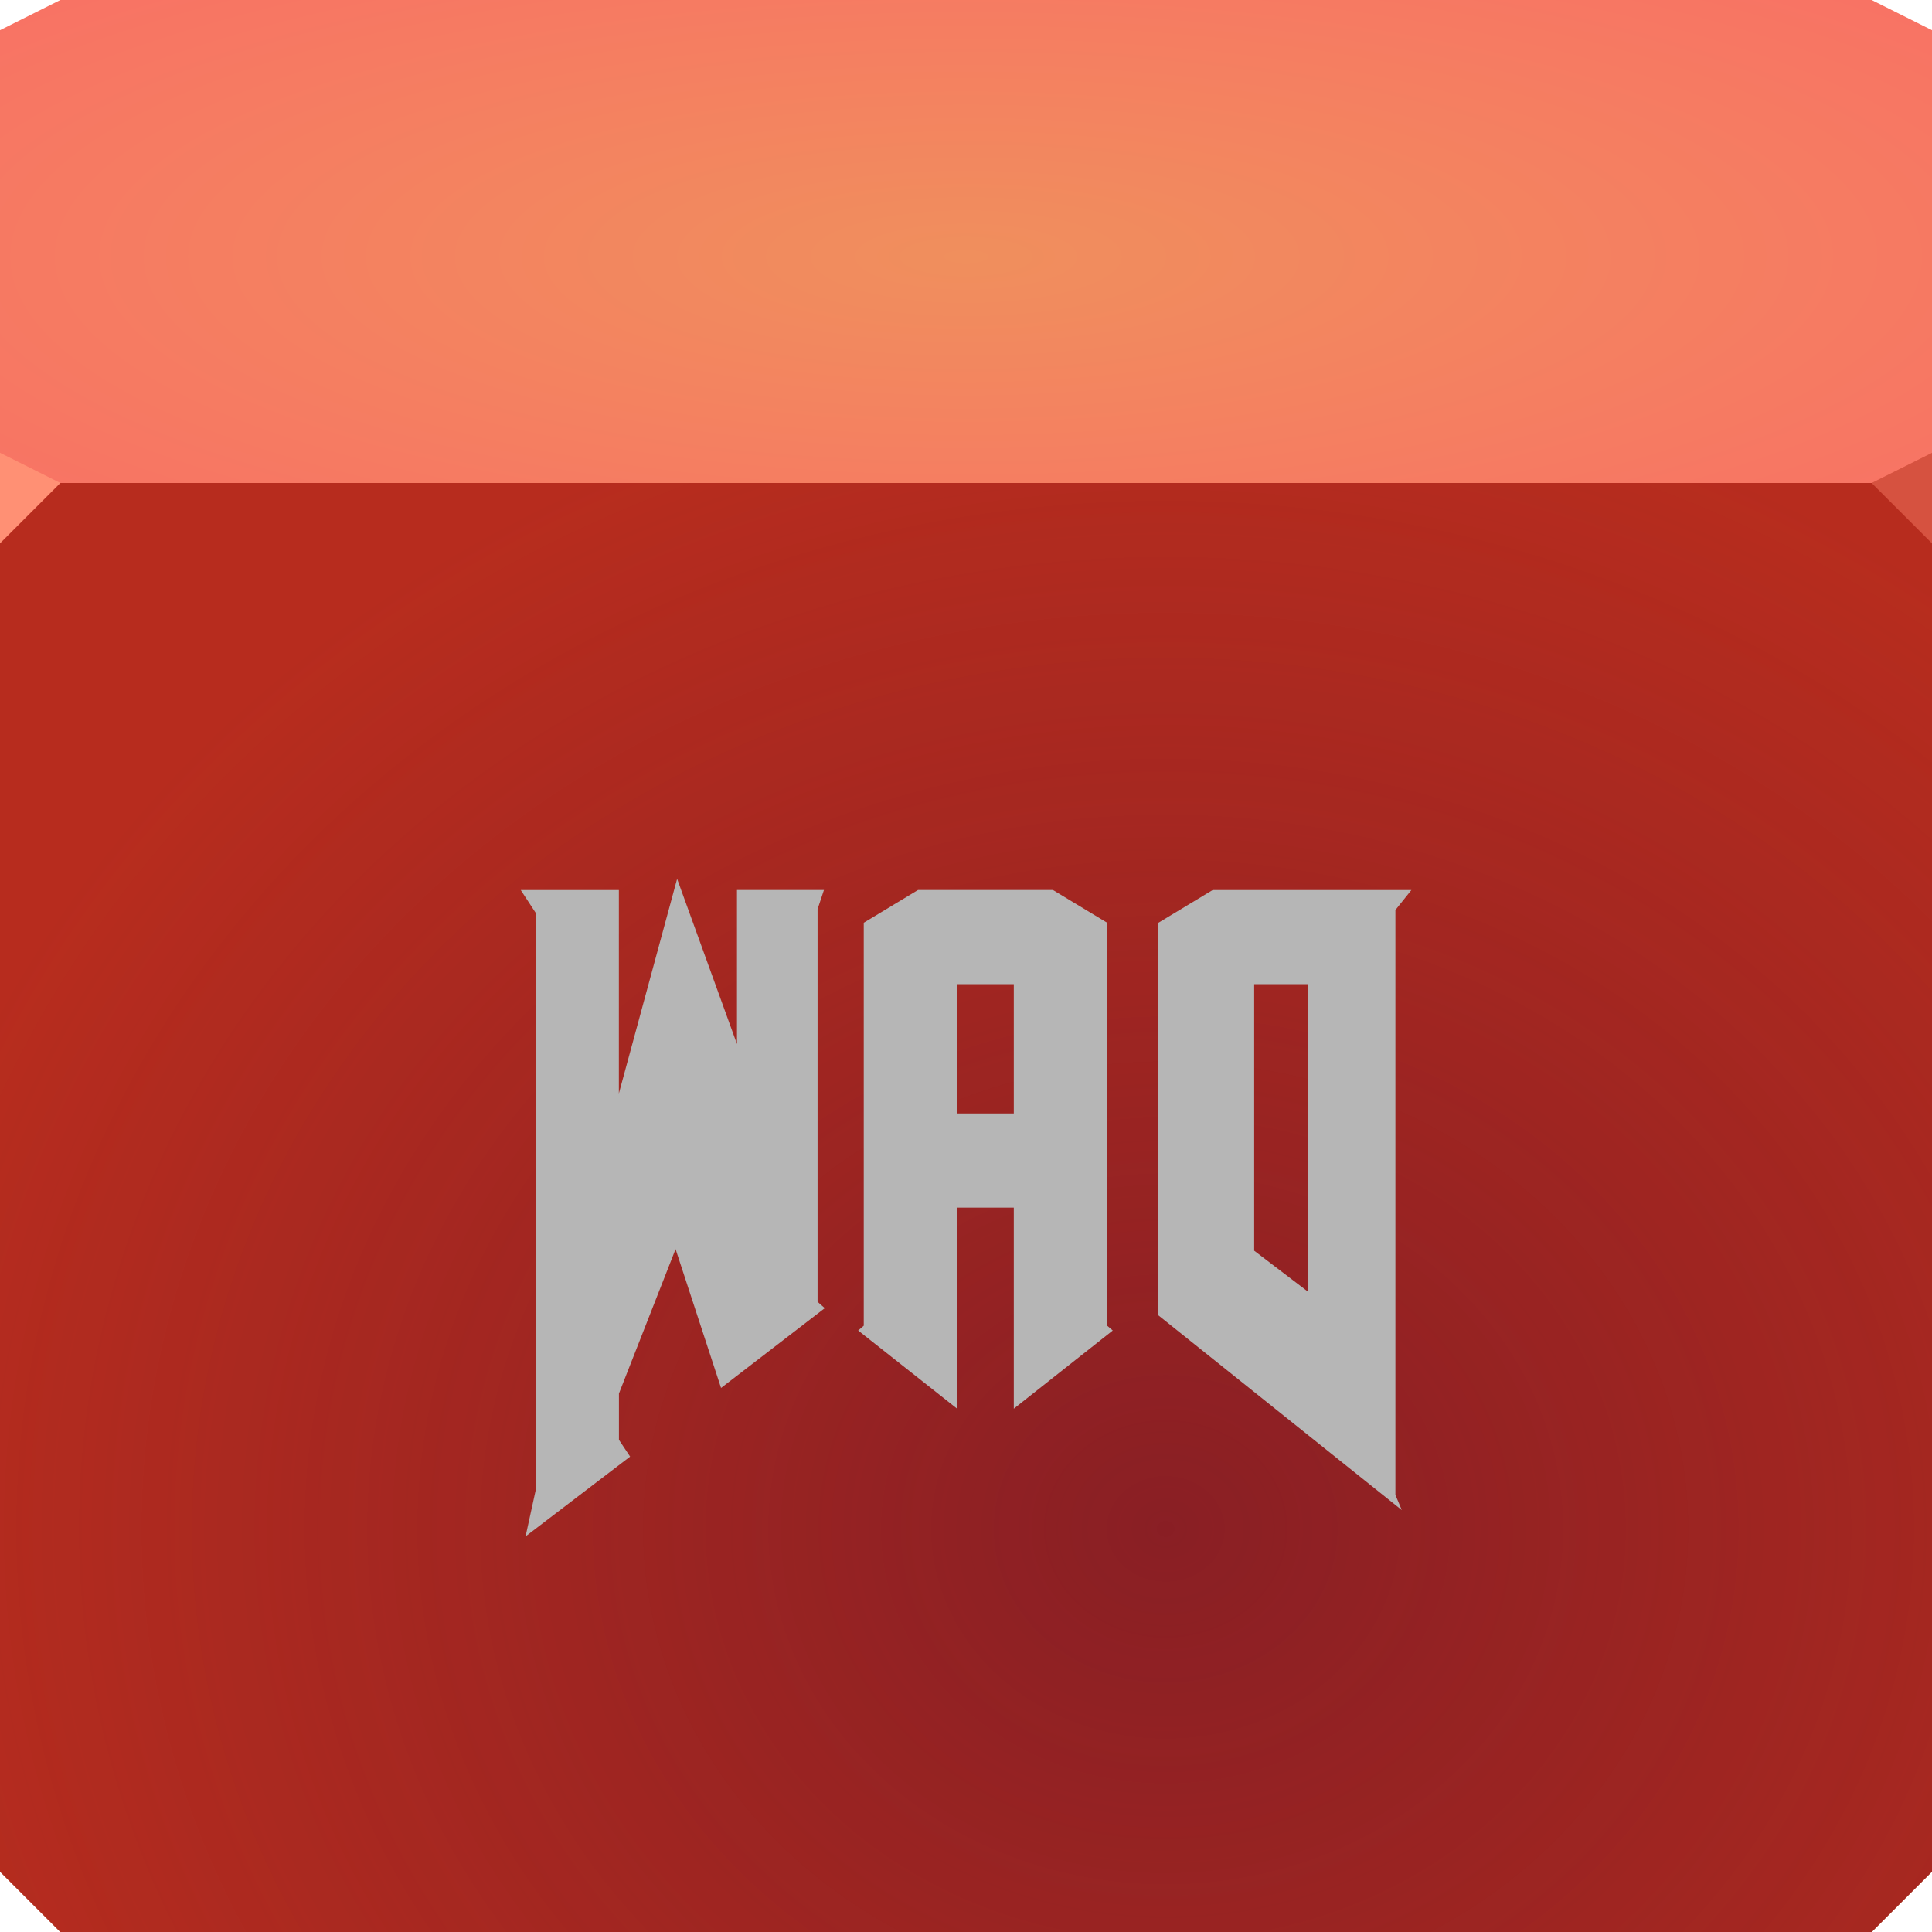<?xml version="1.0" encoding="UTF-8"?>
<!-- Created with Inkscape (http://www.inkscape.org/) -->
<svg width="64" height="64" version="1.1" xmlns="http://www.w3.org/2000/svg" xmlns:cc="http://creativecommons.org/ns#" xmlns:dc="http://purl.org/dc/elements/1.1/" xmlns:rdf="http://www.w3.org/1999/02/22-rdf-syntax-ns#" xmlns:xlink="http://www.w3.org/1999/xlink">
	<defs>
		<radialGradient id="b" cx="37.134" cy="54.664" r="32" gradientTransform="matrix(1.346 0 0 1.204 -11.37 -15.173)" gradientUnits="userSpaceOnUse">
			<stop stop-color="#6c1628" stop-opacity=".742" offset="0"/>
			<stop stop-color="#6c1628" stop-opacity=".335" offset="1"/>
		</radialGradient>
		<radialGradient id="a" cx="32" cy="8.5" r="32" gradientTransform="matrix(1.289 0 0 .383 -9.243 5.246)" gradientUnits="userSpaceOnUse">
			<stop stop-color="#f08f5d" offset="0"/>
			<stop stop-color="#f87364" offset="1"/>
		</radialGradient>
	</defs>
	<path d="m0 62 2 2h30v-24h-32z" fill="#9c7a44"/>
	<path d="m64 62-2 2h-30v-24h32z" fill="#9c7a44"/>
	<path d="m0 16h32v24h-32z" fill="#9c7a44"/>
	<path d="m64 16h-32v24h32z" fill="#9c7a44"/>
	<path d="m0 1 2-1h60l2 1v16h-64z" fill="url(#a)" style="font-variant-east_asian:normal"/>
	<path d="m0 16h64v46l-2 2h-60l-2-2z" color="#000000" fill="#dd3819"/>
	<path d="m0 16h64v46l-2 2h-60l-2-2z" fill="url(#b)"/>
	<path d="m0 18 2-2-2-1z" fill="#ff9074"/>
	<path d="m64 18-2-2 2-1z" fill="#d65240"/>
	<g transform="translate(77.054 89.47)" fill-opacity=".992">
		<rect x="8" y="-52" width="1" height="1" fill="#b37347" style="paint-order:normal"/>
		<rect x="8" y="-51" width="1" height="1" fill="#b37347" style="paint-order:normal"/>
		<rect x="8" y="-50" width="1" height="1" fill="#8f5f37" style="paint-order:normal"/>
		<rect x="8" y="-49" width="1" height="1" fill="#6b4727" style="paint-order:normal"/>
		<rect x="8" y="-48" width="1" height="1" fill="#875733" style="paint-order:normal"/>
		<rect x="8" y="-47" width="1" height="1" fill="#8f5f37" style="paint-order:normal"/>
		<rect x="9" y="-60" width="1" height="1" fill="#2b230f" style="paint-order:normal"/>
		<rect x="9" y="-59" width="1" height="1" fill="#2b230f" style="paint-order:normal"/>
		<rect x="9" y="-58" width="1" height="1" fill="#2b230f" style="paint-order:normal"/>
		<rect x="9" y="-57" width="1" height="1" fill="#2b230f" style="paint-order:normal"/>
		<rect x="9" y="-56" width="1" height="1" fill="#2b230f" style="paint-order:normal"/>
		<rect x="9" y="-55" width="1" height="1" fill="#2b230f" style="paint-order:normal"/>
		<rect x="9" y="-54" width="1" height="1" fill="#2b230f" style="paint-order:normal"/>
		<rect x="9" y="-53" width="1" height="1" fill="#2b230f" style="paint-order:normal"/>
		<rect x="9" y="-52" width="1" height="1" fill="#6b4727" style="paint-order:normal"/>
		<rect x="9" y="-51" width="1" height="1" fill="#6b4727" style="paint-order:normal"/>
		<rect x="9" y="-50" width="1" height="1" fill="#6b4727" style="paint-order:normal"/>
		<rect x="9" y="-49" width="1" height="1" fill="#5f4323" style="paint-order:normal"/>
		<rect x="9" y="-48" width="1" height="1" fill="#5f4323" style="paint-order:normal"/>
		<rect x="9" y="-47" width="1" height="1" fill="#5f4323" style="paint-order:normal"/>
		<rect x="9" y="-46" width="1" height="1" fill="#5f4323" style="paint-order:normal"/>
		<rect x="9" y="-45" width="1" height="1" fill="#5f4323" style="paint-order:normal"/>
		<rect x="10" y="-62" width="1" height="1" fill="#332b13" style="paint-order:normal"/>
		<rect x="10" y="-61" width="1" height="1" fill="#332b13" style="paint-order:normal"/>
		<rect x="10" y="-60" width="1" height="1" fill="#3f2f17" style="paint-order:normal"/>
		<rect x="10" y="-59" width="1" height="1" fill="#3f2f17" style="paint-order:normal"/>
		<rect x="10" y="-58" width="1" height="1" fill="#4b371b" style="paint-order:normal"/>
		<rect x="10" y="-57" width="1" height="1" fill="#4b371b" style="paint-order:normal"/>
		<rect x="10" y="-56" width="1" height="1" fill="#4b371b" style="paint-order:normal"/>
		<rect x="10" y="-55" width="1" height="1" fill="#4b371b" style="paint-order:normal"/>
		<rect x="10" y="-54" width="1" height="1" fill="#4b371b" style="paint-order:normal"/>
		<rect x="10" y="-53" width="1" height="1" fill="#4b371b" style="paint-order:normal"/>
		<rect x="10" y="-52" width="1" height="1" fill="#4b371b" style="paint-order:normal"/>
		<rect x="10" y="-51" width="1" height="1" fill="#4b371b" style="paint-order:normal"/>
		<rect x="10" y="-50" width="1" height="1" fill="#6b4727" style="paint-order:normal"/>
		<rect x="10" y="-49" width="1" height="1" fill="#875733" style="paint-order:normal"/>
		<rect x="10" y="-48" width="1" height="1" fill="#875733" style="paint-order:normal"/>
		<rect x="10" y="-47" width="1" height="1" fill="#8f5f37" style="paint-order:normal"/>
		<rect x="10" y="-46" width="1" height="1" fill="#875733" style="paint-order:normal"/>
		<rect x="10" y="-45" width="1" height="1" fill="#774f2b" style="paint-order:normal"/>
		<rect x="10" y="-44" width="1" height="1" fill="#774f2b" style="paint-order:normal"/>
		<rect x="10" y="-43" width="1" height="1" fill="#5f4323" style="paint-order:normal"/>
		<rect x="10" y="-42" width="1" height="1" fill="#533f1f" style="paint-order:normal"/>
		<rect x="11" y="-63" width="1" height="1" fill="#332b13" style="paint-order:normal"/>
		<rect x="11" y="-62" width="1" height="1" fill="#5f4323" style="paint-order:normal"/>
		<rect x="11" y="-61" width="1" height="1" fill="#774f2b" style="paint-order:normal"/>
		<rect x="11" y="-60" width="1" height="1" fill="#5f4323" style="paint-order:normal"/>
		<rect x="11" y="-59" width="1" height="1" fill="#4b371b" style="paint-order:normal"/>
		<rect x="11" y="-58" width="1" height="1" fill="#4b371b" style="paint-order:normal"/>
		<rect x="11" y="-57" width="1" height="1" fill="#533f1f" style="paint-order:normal"/>
		<rect x="11" y="-56" width="1" height="1" fill="#5f4323" style="paint-order:normal"/>
		<rect x="11" y="-55" width="1" height="1" fill="#774f2b" style="paint-order:normal"/>
		<rect x="11" y="-54" width="1" height="1" fill="#774f2b" style="paint-order:normal"/>
		<rect x="11" y="-53" width="1" height="1" fill="#774f2b" style="paint-order:normal"/>
		<rect x="11" y="-52" width="1" height="1" fill="#774f2b" style="paint-order:normal"/>
		<rect x="11" y="-51" width="1" height="1" fill="#8f5f37" style="paint-order:normal"/>
		<rect x="11" y="-50" width="1" height="1" fill="#b37347" style="paint-order:normal"/>
		<rect x="11" y="-49" width="1" height="1" fill="#b37347" style="paint-order:normal"/>
		<rect x="11" y="-48" width="1" height="1" fill="#d77777" style="paint-order:normal"/>
		<rect x="11" y="-47" width="1" height="1" fill="#cf8353" style="paint-order:normal"/>
		<rect x="11" y="-46" width="1" height="1" fill="#a36b3f" style="paint-order:normal"/>
		<rect x="11" y="-45" width="1" height="1" fill="#9b633b" style="paint-order:normal"/>
		<rect x="11" y="-44" width="1" height="1" fill="#b37347" style="paint-order:normal"/>
		<rect x="11" y="-43" width="1" height="1" fill="#cb7f4f" style="paint-order:normal"/>
		<rect x="11" y="-42" width="1" height="1" fill="#ab6f43" style="paint-order:normal"/>
		<rect x="11" y="-41" width="1" height="1" fill="#875733" style="paint-order:normal"/>
		<rect x="11" y="-40" width="1" height="1" fill="#533f1f" style="paint-order:normal"/>
		<rect x="12" y="-63" width="1" height="1" fill="#5f4323" style="paint-order:normal"/>
		<rect x="12" y="-62" width="1" height="1" fill="#774f2b" style="paint-order:normal"/>
		<rect x="12" y="-61" width="1" height="1" fill="#875733" style="paint-order:normal"/>
		<rect x="12" y="-60" width="1" height="1" fill="#774f2b" style="paint-order:normal"/>
		<rect x="12" y="-59" width="1" height="1" fill="#533f1f" style="paint-order:normal"/>
		<rect x="12" y="-58" width="1" height="1" fill="#774f2b" style="paint-order:normal"/>
		<rect x="12" y="-57" width="1" height="1" fill="#774f2b" style="paint-order:normal"/>
		<rect x="12" y="-56" width="1" height="1" fill="#8f5f37" style="paint-order:normal"/>
		<rect x="12" y="-55" width="1" height="1" fill="#9b633b" style="paint-order:normal"/>
		<rect x="12" y="-54" width="1" height="1" fill="#9b633b" style="paint-order:normal"/>
		<rect x="12" y="-53" width="1" height="1" fill="#b37347" style="paint-order:normal"/>
		<rect x="12" y="-52" width="1" height="1" fill="#6b4727" style="paint-order:normal"/>
		<rect x="12" y="-51" width="1" height="1" fill="#ab6f43" style="paint-order:normal"/>
		<rect x="12" y="-50" width="1" height="1" fill="#774f2b" style="paint-order:normal"/>
		<rect x="12" y="-49" width="1" height="1" fill="#8f5f37" style="paint-order:normal"/>
		<rect x="12" y="-48" width="1" height="1" fill="#d78b5b" style="paint-order:normal"/>
		<rect x="12" y="-47" width="1" height="1" fill="#df9363" style="paint-order:normal"/>
		<rect x="12" y="-46" width="1" height="1" fill="#ab6f43" style="paint-order:normal"/>
		<rect x="12" y="-45" width="1" height="1" fill="#a36b3f" style="paint-order:normal"/>
		<rect x="12" y="-44" width="1" height="1" fill="#9b633b" style="paint-order:normal"/>
		<rect x="12" y="-43" width="1" height="1" fill="#9b633b" style="paint-order:normal"/>
		<rect x="12" y="-42" width="1" height="1" fill="#a36b3f" style="paint-order:normal"/>
		<rect x="12" y="-41" width="1" height="1" fill="#ab6f43" style="paint-order:normal"/>
		<rect x="12" y="-40" width="1" height="1" fill="#8f5f37" style="paint-order:normal"/>
		<rect x="12" y="-39" width="1" height="1" fill="#6b4727" style="paint-order:normal"/>
		<rect x="13" y="-64" width="1" height="1" fill="#4b371b" style="paint-order:normal"/>
		<rect x="13" y="-63" width="1" height="1" fill="#533f1f" style="paint-order:normal"/>
		<rect x="13" y="-62" width="1" height="1" fill="#8f5f37" style="paint-order:normal"/>
		<rect x="13" y="-61" width="1" height="1" fill="#774f2b" style="paint-order:normal"/>
		<rect x="13" y="-60" width="1" height="1" fill="#5f4323" style="paint-order:normal"/>
		<rect x="13" y="-59" width="1" height="1" fill="#5f4323" style="paint-order:normal"/>
		<rect x="13" y="-58" width="1" height="1" fill="#774f2b" style="paint-order:normal"/>
		<rect x="13" y="-57" width="1" height="1" fill="#8f5f37" style="paint-order:normal"/>
		<rect x="13" y="-56" width="1" height="1" fill="#ab6f43" style="paint-order:normal"/>
		<rect x="13" y="-55" width="1" height="1" fill="#cf8353" style="paint-order:normal"/>
		<rect x="13" y="-54" width="1" height="1" fill="#cf8353" style="paint-order:normal"/>
		<rect x="13" y="-53" width="1" height="1" fill="#e79b6b" style="paint-order:normal"/>
		<rect x="13" y="-52" width="1" height="1" fill="#6b4727" style="paint-order:normal"/>
		<rect x="13" y="-51" width="1" height="1" fill="#5f4323" style="paint-order:normal"/>
		<rect x="13" y="-50" width="1" height="1" fill="#60615f" style="paint-order:normal"/>
		<rect x="13" y="-49" width="1" height="1" fill="#ab6f43" style="paint-order:normal"/>
		<rect x="13" y="-48" width="1" height="1" fill="#bf7b4a" style="paint-order:normal"/>
		<rect x="13" y="-47" width="1" height="1" fill="#f2a36f" style="paint-order:normal"/>
		<rect x="13" y="-46" width="1" height="1" fill="#bf7b4a" style="paint-order:normal"/>
		<rect x="13" y="-45" width="1" height="1" fill="#bf7b4a" style="paint-order:normal"/>
		<rect x="13" y="-44" width="1" height="1" fill="#d78b5b" style="paint-order:normal"/>
		<rect x="13" y="-43" width="1" height="1" fill="#e79b6b" style="paint-order:normal"/>
		<rect x="13" y="-42" width="1" height="1" fill="#d78b5b" style="paint-order:normal"/>
		<rect x="13" y="-41" width="1" height="1" fill="#cb7f4f" style="paint-order:normal"/>
		<rect x="13" y="-40" width="1" height="1" fill="#b37347" style="paint-order:normal"/>
		<rect x="13" y="-39" width="1" height="1" fill="#ab6f43" style="paint-order:normal"/>
		<rect x="13" y="-38" width="1" height="1" fill="#6b4727" style="paint-order:normal"/>
		<rect x="14" y="-64" width="1" height="1" fill="#5f4323" style="paint-order:normal"/>
		<rect x="14" y="-63" width="1" height="1" fill="#7f532f" style="paint-order:normal"/>
		<rect x="14" y="-62" width="1" height="1" fill="#ab6f43" style="paint-order:normal"/>
		<rect x="14" y="-61" width="1" height="1" fill="#8f5f37" style="paint-order:normal"/>
		<rect x="14" y="-60" width="1" height="1" fill="#8f5f37" style="paint-order:normal"/>
		<rect x="14" y="-59" width="1" height="1" fill="#8f5f37" style="paint-order:normal"/>
		<rect x="14" y="-58" width="1" height="1" fill="#533f1f" style="paint-order:normal"/>
		<rect x="14" y="-57" width="1" height="1" fill="#774f2b" style="paint-order:normal"/>
		<rect x="14" y="-56" width="1" height="1" fill="#b37347" style="paint-order:normal"/>
		<rect x="14" y="-55" width="1" height="1" fill="#cb7f4f" style="paint-order:normal"/>
		<rect x="14" y="-54" width="1" height="1" fill="#f2a36f" style="paint-order:normal"/>
		<rect x="14" y="-53" width="1" height="1" fill="#ffbf99" style="paint-order:normal"/>
		<rect x="14" y="-52" width="1" height="1" fill="#533f1f" style="paint-order:normal"/>
		<rect x="14" y="-51" width="1" height="1" fill="#3f2f17" style="paint-order:normal"/>
		<rect x="14" y="-50" width="1" height="1" fill="#000000" style="paint-order:normal"/>
		<rect x="14" y="-49" width="1" height="1" fill="#ec9292" style="paint-order:normal"/>
		<rect x="14" y="-48" width="1" height="1" fill="#ab6f43" style="paint-order:normal"/>
		<rect x="14" y="-47" width="1" height="1" fill="#df9363" style="paint-order:normal"/>
		<rect x="14" y="-46" width="1" height="1" fill="#d78b5b" style="paint-order:normal"/>
		<rect x="14" y="-45" width="1" height="1" fill="#f2a36f" style="paint-order:normal"/>
		<rect x="14" y="-44" width="1" height="1" fill="#ffbf99" style="paint-order:normal"/>
		<rect x="14" y="-43" width="1" height="1" fill="#f9ad7c" style="paint-order:normal"/>
		<rect x="14" y="-42" width="1" height="1" fill="#e79b6b" style="paint-order:normal"/>
		<rect x="14" y="-41" width="1" height="1" fill="#d78b5b" style="paint-order:normal"/>
		<rect x="14" y="-40" width="1" height="1" fill="#cb7f4f" style="paint-order:normal"/>
		<rect x="14" y="-39" width="1" height="1" fill="#cf8353" style="paint-order:normal"/>
		<rect x="14" y="-38" width="1" height="1" fill="#ab6f43" style="paint-order:normal"/>
		<rect x="14" y="-37" width="1" height="1" fill="#533f1f" style="paint-order:normal"/>
		<rect x="15" y="-64" width="1" height="1" fill="#5f4323" style="paint-order:normal"/>
		<rect x="15" y="-63" width="1" height="1" fill="#8f5f37" style="paint-order:normal"/>
		<rect x="15" y="-62" width="1" height="1" fill="#bf7b4a" style="paint-order:normal"/>
		<rect x="15" y="-61" width="1" height="1" fill="#9b633b" style="paint-order:normal"/>
		<rect x="15" y="-60" width="1" height="1" fill="#9b633b" style="paint-order:normal"/>
		<rect x="15" y="-59" width="1" height="1" fill="#533f1f" style="paint-order:normal"/>
		<rect x="15" y="-58" width="1" height="1" fill="#8f5f37" style="paint-order:normal"/>
		<rect x="15" y="-57" width="1" height="1" fill="#533f1f" style="paint-order:normal"/>
		<rect x="15" y="-56" width="1" height="1" fill="#a36b3f" style="paint-order:normal"/>
		<rect x="15" y="-55" width="1" height="1" fill="#cb7f4f" style="paint-order:normal"/>
		<rect x="15" y="-54" width="1" height="1" fill="#e79b6b" style="paint-order:normal"/>
		<rect x="15" y="-53" width="1" height="1" fill="#ffbf99" style="paint-order:normal"/>
		<rect x="15" y="-52" width="1" height="1" fill="#a36b3f" style="paint-order:normal"/>
		<rect x="15" y="-51" width="1" height="1" fill="#3f2f17" style="paint-order:normal"/>
		<rect x="15" y="-50" width="1" height="1" fill="#60615f" style="paint-order:normal"/>
		<rect x="15" y="-49" width="1" height="1" fill="#bb5757" style="paint-order:normal"/>
		<rect x="15" y="-48" width="1" height="1" fill="#8f5f37" style="paint-order:normal"/>
		<rect x="15" y="-47" width="1" height="1" fill="#cb7f4f" style="paint-order:normal"/>
		<rect x="15" y="-46" width="1" height="1" fill="#f2a36f" style="paint-order:normal"/>
		<rect x="15" y="-45" width="1" height="1" fill="#f9ad7c" style="paint-order:normal"/>
		<rect x="15" y="-44" width="1" height="1" fill="#e79b6b" style="paint-order:normal"/>
		<rect x="15" y="-43" width="1" height="1" fill="#cf8353" style="paint-order:normal"/>
		<rect x="15" y="-42" width="1" height="1" fill="#cf8353" style="paint-order:normal"/>
		<rect x="15" y="-41" width="1" height="1" fill="#8f5f37" style="paint-order:normal"/>
		<rect x="15" y="-40" width="1" height="1" fill="#cb7f4f" style="paint-order:normal"/>
		<rect x="15" y="-39" width="1" height="1" fill="#df9363" style="paint-order:normal"/>
		<rect x="15" y="-38" width="1" height="1" fill="#cf8353" style="paint-order:normal"/>
		<rect x="15" y="-37" width="1" height="1" fill="#875733" style="paint-order:normal"/>
		<rect x="16" y="-64" width="1" height="1" fill="#5f4323" style="paint-order:normal"/>
		<rect x="16" y="-63" width="1" height="1" fill="#ab6f43" style="paint-order:normal"/>
		<rect x="16" y="-62" width="1" height="1" fill="#cb7f4f" style="paint-order:normal"/>
		<rect x="16" y="-61" width="1" height="1" fill="#b37347" style="paint-order:normal"/>
		<rect x="16" y="-60" width="1" height="1" fill="#8f5f37" style="paint-order:normal"/>
		<rect x="16" y="-59" width="1" height="1" fill="#9b633b" style="paint-order:normal"/>
		<rect x="16" y="-58" width="1" height="1" fill="#533f1f" style="paint-order:normal"/>
		<rect x="16" y="-57" width="1" height="1" fill="#a36b3f" style="paint-order:normal"/>
		<rect x="16" y="-56" width="1" height="1" fill="#a36b3f" style="paint-order:normal"/>
		<rect x="16" y="-55" width="1" height="1" fill="#b37347" style="paint-order:normal"/>
		<rect x="16" y="-54" width="1" height="1" fill="#cf8353" style="paint-order:normal"/>
		<rect x="16" y="-53" width="1" height="1" fill="#e79b6b" style="paint-order:normal"/>
		<rect x="16" y="-52" width="1" height="1" fill="#df9363" style="paint-order:normal"/>
		<rect x="16" y="-51" width="1" height="1" fill="#3f2f17" style="paint-order:normal"/>
		<rect x="16" y="-50" width="1" height="1" fill="#444444" style="paint-order:normal"/>
		<rect x="16" y="-49" width="1" height="1" fill="#6b4727" style="paint-order:normal"/>
		<rect x="16" y="-48" width="1" height="1" fill="#ab6f43" style="paint-order:normal"/>
		<rect x="16" y="-47" width="1" height="1" fill="#f2a36f" style="paint-order:normal"/>
		<rect x="16" y="-46" width="1" height="1" fill="#ffbf99" style="paint-order:normal"/>
		<rect x="16" y="-45" width="1" height="1" fill="#d78b5b" style="paint-order:normal"/>
		<rect x="16" y="-44" width="1" height="1" fill="#bf7b4a" style="paint-order:normal"/>
		<rect x="16" y="-43" width="1" height="1" fill="#cf8353" style="paint-order:normal"/>
		<rect x="16" y="-42" width="1" height="1" fill="#d78b5b" style="paint-order:normal"/>
		<rect x="16" y="-41" width="1" height="1" fill="#774f2b" style="paint-order:normal"/>
		<rect x="16" y="-40" width="1" height="1" fill="#cb7f4f" style="paint-order:normal"/>
		<rect x="16" y="-39" width="1" height="1" fill="#cb7f4f" style="paint-order:normal"/>
		<rect x="16" y="-38" width="1" height="1" fill="#df9363" style="paint-order:normal"/>
		<rect x="16" y="-37" width="1" height="1" fill="#b37347" style="paint-order:normal"/>
		<rect x="16" y="-36" width="1" height="1" fill="#6b4727" style="paint-order:normal"/>
		<rect x="17" y="-64" width="1" height="1" fill="#6b4727" style="paint-order:normal"/>
		<rect x="17" y="-63" width="1" height="1" fill="#bf7b4a" style="paint-order:normal"/>
		<rect x="17" y="-62" width="1" height="1" fill="#cf8353" style="paint-order:normal"/>
		<rect x="17" y="-61" width="1" height="1" fill="#875733" style="paint-order:normal"/>
		<rect x="17" y="-60" width="1" height="1" fill="#8f5f37" style="paint-order:normal"/>
		<rect x="17" y="-59" width="1" height="1" fill="#6b4727" style="paint-order:normal"/>
		<rect x="17" y="-58" width="1" height="1" fill="#6b4727" style="paint-order:normal"/>
		<rect x="17" y="-57" width="1" height="1" fill="#533f1f" style="paint-order:normal"/>
		<rect x="17" y="-56" width="1" height="1" fill="#b37347" style="paint-order:normal"/>
		<rect x="17" y="-55" width="1" height="1" fill="#a36b3f" style="paint-order:normal"/>
		<rect x="17" y="-54" width="1" height="1" fill="#bf7b4a" style="paint-order:normal"/>
		<rect x="17" y="-53" width="1" height="1" fill="#e79b6b" style="paint-order:normal"/>
		<rect x="17" y="-52" width="1" height="1" fill="#b37347" style="paint-order:normal"/>
		<rect x="17" y="-51" width="1" height="1" fill="#4b371b" style="paint-order:normal"/>
		<rect x="17" y="-50" width="1" height="1" fill="#000000" style="paint-order:normal"/>
		<rect x="17" y="-49" width="1" height="1" fill="#5f4323" style="paint-order:normal"/>
		<rect x="17" y="-48" width="1" height="1" fill="#cb7f4f" style="paint-order:normal"/>
		<rect x="17" y="-47" width="1" height="1" fill="#ffbf99" style="paint-order:normal"/>
		<rect x="17" y="-46" width="1" height="1" fill="#df9363" style="paint-order:normal"/>
		<rect x="17" y="-45" width="1" height="1" fill="#ab6f43" style="paint-order:normal"/>
		<rect x="17" y="-44" width="1" height="1" fill="#533f1f" style="paint-order:normal"/>
		<rect x="17" y="-43" width="1" height="1" fill="#d78b5b" style="paint-order:normal"/>
		<rect x="17" y="-42" width="1" height="1" fill="#f9ad7c" style="paint-order:normal"/>
		<rect x="17" y="-41" width="1" height="1" fill="#9b5b13" style="paint-order:normal"/>
		<rect x="17" y="-40" width="1" height="1" fill="#d78b5b" style="paint-order:normal"/>
		<rect x="17" y="-39" width="1" height="1" fill="#ab6f43" style="paint-order:normal"/>
		<rect x="17" y="-38" width="1" height="1" fill="#cb7f4f" style="paint-order:normal"/>
		<rect x="17" y="-37" width="1" height="1" fill="#d78b5b" style="paint-order:normal"/>
		<rect x="17" y="-36" width="1" height="1" fill="#8f5f37" style="paint-order:normal"/>
		<rect x="18" y="-64" width="1" height="1" fill="#774f2b" style="paint-order:normal"/>
		<rect x="18" y="-63" width="1" height="1" fill="#cf8353" style="paint-order:normal"/>
		<rect x="18" y="-62" width="1" height="1" fill="#bf7b4a" style="paint-order:normal"/>
		<rect x="18" y="-61" width="1" height="1" fill="#ab6f43" style="paint-order:normal"/>
		<rect x="18" y="-60" width="1" height="1" fill="#8f5f37" style="paint-order:normal"/>
		<rect x="18" y="-59" width="1" height="1" fill="#6b4727" style="paint-order:normal"/>
		<rect x="18" y="-58" width="1" height="1" fill="#774f2b" style="paint-order:normal"/>
		<rect x="18" y="-57" width="1" height="1" fill="#774f2b" style="paint-order:normal"/>
		<rect x="18" y="-56" width="1" height="1" fill="#b37347" style="paint-order:normal"/>
		<rect x="18" y="-55" width="1" height="1" fill="#ab6f43" style="paint-order:normal"/>
		<rect x="18" y="-54" width="1" height="1" fill="#a36b3f" style="paint-order:normal"/>
		<rect x="18" y="-53" width="1" height="1" fill="#cf8353" style="paint-order:normal"/>
		<rect x="18" y="-52" width="1" height="1" fill="#774f2b" style="paint-order:normal"/>
		<rect x="18" y="-51" width="1" height="1" fill="#3f2f17" style="paint-order:normal"/>
		<rect x="18" y="-50" width="1" height="1" fill="#533f1f" style="paint-order:normal"/>
		<rect x="18" y="-49" width="1" height="1" fill="#8f5f37" style="paint-order:normal"/>
		<rect x="18" y="-48" width="1" height="1" fill="#d78b5b" style="paint-order:normal"/>
		<rect x="18" y="-47" width="1" height="1" fill="#e79b6b" style="paint-order:normal"/>
		<rect x="18" y="-46" width="1" height="1" fill="#d78b5b" style="paint-order:normal"/>
		<rect x="18" y="-45" width="1" height="1" fill="#9b633b" style="paint-order:normal"/>
		<rect x="18" y="-44" width="1" height="1" fill="#774f2b" style="paint-order:normal"/>
		<rect x="18" y="-43" width="1" height="1" fill="#bf7b4a" style="paint-order:normal"/>
		<rect x="18" y="-42" width="1" height="1" fill="#ffbf99" style="paint-order:normal"/>
		<rect x="18" y="-41" width="1" height="1" fill="#9b5b13" style="paint-order:normal"/>
		<rect x="18" y="-40" width="1" height="1" fill="#e79b6b" style="paint-order:normal"/>
		<rect x="18" y="-39" width="1" height="1" fill="#8f5f37" style="paint-order:normal"/>
		<rect x="18" y="-38" width="1" height="1" fill="#cb7f4f" style="paint-order:normal"/>
		<rect x="18" y="-37" width="1" height="1" fill="#e79b6b" style="paint-order:normal"/>
		<rect x="18" y="-36" width="1" height="1" fill="#a36b3f" style="paint-order:normal"/>
		<rect x="19" y="-64" width="1" height="1" fill="#774f2b" style="paint-order:normal"/>
		<rect x="19" y="-63" width="1" height="1" fill="#cf8353" style="paint-order:normal"/>
		<rect x="19" y="-62" width="1" height="1" fill="#b37347" style="paint-order:normal"/>
		<rect x="19" y="-61" width="1" height="1" fill="#8f5f37" style="paint-order:normal"/>
		<rect x="19" y="-60" width="1" height="1" fill="#8f5f37" style="paint-order:normal"/>
		<rect x="19" y="-59" width="1" height="1" fill="#8f5f37" style="paint-order:normal"/>
		<rect x="19" y="-58" width="1" height="1" fill="#6b4727" style="paint-order:normal"/>
		<rect x="19" y="-57" width="1" height="1" fill="#8f5f37" style="paint-order:normal"/>
		<rect x="19" y="-56" width="1" height="1" fill="#b37347" style="paint-order:normal"/>
		<rect x="19" y="-55" width="1" height="1" fill="#ab6f43" style="paint-order:normal"/>
		<rect x="19" y="-54" width="1" height="1" fill="#8f5f37" style="paint-order:normal"/>
		<rect x="19" y="-53" width="1" height="1" fill="#d78b5b" style="paint-order:normal"/>
		<rect x="19" y="-52" width="1" height="1" fill="#b37347" style="paint-order:normal"/>
		<rect x="19" y="-51" width="1" height="1" fill="#8f5f37" style="paint-order:normal"/>
		<rect x="19" y="-50" width="1" height="1" fill="#d78b5b" style="paint-order:normal"/>
		<rect x="19" y="-49" width="1" height="1" fill="#cf8353" style="paint-order:normal"/>
		<rect x="19" y="-48" width="1" height="1" fill="#f2a36f" style="paint-order:normal"/>
		<rect x="19" y="-47" width="1" height="1" fill="#f2a36f" style="paint-order:normal"/>
		<rect x="19" y="-46" width="1" height="1" fill="#f9ad7c" style="paint-order:normal"/>
		<rect x="19" y="-45" width="1" height="1" fill="#9c8160" style="paint-order:normal"/>
		<rect x="19" y="-44" width="1" height="1" fill="#875733" style="paint-order:normal"/>
		<rect x="19" y="-43" width="1" height="1" fill="#a36b3f" style="paint-order:normal"/>
		<rect x="19" y="-42" width="1" height="1" fill="#df9363" style="paint-order:normal"/>
		<rect x="19" y="-41" width="1" height="1" fill="#9b5b13" style="paint-order:normal"/>
		<rect x="19" y="-40" width="1" height="1" fill="#f2a36f" style="paint-order:normal"/>
		<rect x="19" y="-39" width="1" height="1" fill="#7f532f" style="paint-order:normal"/>
		<rect x="19" y="-38" width="1" height="1" fill="#e79b6b" style="paint-order:normal"/>
		<rect x="19" y="-37" width="1" height="1" fill="#ffbf99" style="paint-order:normal"/>
		<rect x="19" y="-36" width="1" height="1" fill="#a36b3f" style="paint-order:normal"/>
		<rect x="20" y="-64" width="1" height="1" fill="#774f2b" style="paint-order:normal"/>
		<rect x="20" y="-63" width="1" height="1" fill="#cf8353" style="paint-order:normal"/>
		<rect x="20" y="-62" width="1" height="1" fill="#9b633b" style="paint-order:normal"/>
		<rect x="20" y="-61" width="1" height="1" fill="#a36b3f" style="paint-order:normal"/>
		<rect x="20" y="-60" width="1" height="1" fill="#4b371b" style="paint-order:normal"/>
		<rect x="20" y="-59" width="1" height="1" fill="#6b4727" style="paint-order:normal"/>
		<rect x="20" y="-58" width="1" height="1" fill="#6b4727" style="paint-order:normal"/>
		<rect x="20" y="-57" width="1" height="1" fill="#a36b3f" style="paint-order:normal"/>
		<rect x="20" y="-56" width="1" height="1" fill="#b37347" style="paint-order:normal"/>
		<rect x="20" y="-55" width="1" height="1" fill="#ab6f43" style="paint-order:normal"/>
		<rect x="20" y="-54" width="1" height="1" fill="#8f5f37" style="paint-order:normal"/>
		<rect x="20" y="-53" width="1" height="1" fill="#d78b5b" style="paint-order:normal"/>
		<rect x="20" y="-52" width="1" height="1" fill="#b37347" style="paint-order:normal"/>
		<rect x="20" y="-51" width="1" height="1" fill="#8f5f37" style="paint-order:normal"/>
		<rect x="20" y="-50" width="1" height="1" fill="#d78b5b" style="paint-order:normal"/>
		<rect x="20" y="-49" width="1" height="1" fill="#e79b6b" style="paint-order:normal"/>
		<rect x="20" y="-48" width="1" height="1" fill="#f9ad7c" style="paint-order:normal"/>
		<rect x="20" y="-47" width="1" height="1" fill="#f9ad7c" style="paint-order:normal"/>
		<rect x="20" y="-46" width="1" height="1" fill="#e6d7ce" style="paint-order:normal"/>
		<rect x="20" y="-45" width="1" height="1" fill="#9c8160" style="paint-order:normal"/>
		<rect x="20" y="-44" width="1" height="1" fill="#875733" style="paint-order:normal"/>
		<rect x="20" y="-43" width="1" height="1" fill="#a36b3f" style="paint-order:normal"/>
		<rect x="20" y="-42" width="1" height="1" fill="#df9363" style="paint-order:normal"/>
		<rect x="20" y="-41" width="1" height="1" fill="#9b5b13" style="paint-order:normal"/>
		<rect x="20" y="-40" width="1" height="1" fill="#f2a36f" style="paint-order:normal"/>
		<rect x="20" y="-39" width="1" height="1" fill="#7f532f" style="paint-order:normal"/>
		<rect x="20" y="-38" width="1" height="1" fill="#e79b6b" style="paint-order:normal"/>
		<rect x="20" y="-37" width="1" height="1" fill="#ffbf99" style="paint-order:normal"/>
		<rect x="20" y="-36" width="1" height="1" fill="#a36b3f" style="paint-order:normal"/>
		<rect x="21" y="-64" width="1" height="1" fill="#774f2b" style="paint-order:normal"/>
		<rect x="21" y="-63" width="1" height="1" fill="#bf7b4a" style="paint-order:normal"/>
		<rect x="21" y="-62" width="1" height="1" fill="#9b633b" style="paint-order:normal"/>
		<rect x="21" y="-61" width="1" height="1" fill="#774f2b" style="paint-order:normal"/>
		<rect x="21" y="-60" width="1" height="1" fill="#8f5f37" style="paint-order:normal"/>
		<rect x="21" y="-59" width="1" height="1" fill="#4b371b" style="paint-order:normal"/>
		<rect x="21" y="-58" width="1" height="1" fill="#8f5f37" style="paint-order:normal"/>
		<rect x="21" y="-57" width="1" height="1" fill="#b37347" style="paint-order:normal"/>
		<rect x="21" y="-56" width="1" height="1" fill="#b37347" style="paint-order:normal"/>
		<rect x="21" y="-55" width="1" height="1" fill="#ab6f43" style="paint-order:normal"/>
		<rect x="21" y="-54" width="1" height="1" fill="#a36b3f" style="paint-order:normal"/>
		<rect x="21" y="-53" width="1" height="1" fill="#cf8353" style="paint-order:normal"/>
		<rect x="21" y="-52" width="1" height="1" fill="#774f2b" style="paint-order:normal"/>
		<rect x="21" y="-51" width="1" height="1" fill="#3f2f17" style="paint-order:normal"/>
		<rect x="21" y="-50" width="1" height="1" fill="#533f1f" style="paint-order:normal"/>
		<rect x="21" y="-49" width="1" height="1" fill="#8f5f37" style="paint-order:normal"/>
		<rect x="21" y="-48" width="1" height="1" fill="#d78b5b" style="paint-order:normal"/>
		<rect x="21" y="-47" width="1" height="1" fill="#e79b6b" style="paint-order:normal"/>
		<rect x="21" y="-46" width="1" height="1" fill="#d78b5b" style="paint-order:normal"/>
		<rect x="21" y="-45" width="1" height="1" fill="#9b633b" style="paint-order:normal"/>
		<rect x="21" y="-44" width="1" height="1" fill="#774f2b" style="paint-order:normal"/>
		<rect x="21" y="-43" width="1" height="1" fill="#bf7b4a" style="paint-order:normal"/>
		<rect x="21" y="-42" width="1" height="1" fill="#ffbf99" style="paint-order:normal"/>
		<rect x="21" y="-41" width="1" height="1" fill="#9b5b13" style="paint-order:normal"/>
		<rect x="21" y="-40" width="1" height="1" fill="#e79b6b" style="paint-order:normal"/>
		<rect x="21" y="-39" width="1" height="1" fill="#8f5f37" style="paint-order:normal"/>
		<rect x="21" y="-38" width="1" height="1" fill="#cb7f4f" style="paint-order:normal"/>
		<rect x="21" y="-37" width="1" height="1" fill="#e79b6b" style="paint-order:normal"/>
		<rect x="21" y="-36" width="1" height="1" fill="#a36b3f" style="paint-order:normal"/>
		<rect x="22" y="-64" width="1" height="1" fill="#774f2b" style="paint-order:normal"/>
		<rect x="22" y="-63" width="1" height="1" fill="#ab6f43" style="paint-order:normal"/>
		<rect x="22" y="-62" width="1" height="1" fill="#9b633b" style="paint-order:normal"/>
		<rect x="22" y="-61" width="1" height="1" fill="#774f2b" style="paint-order:normal"/>
		<rect x="22" y="-60" width="1" height="1" fill="#5f4323" style="paint-order:normal"/>
		<rect x="22" y="-59" width="1" height="1" fill="#6b4727" style="paint-order:normal"/>
		<rect x="22" y="-58" width="1" height="1" fill="#8f5f37" style="paint-order:normal"/>
		<rect x="22" y="-57" width="1" height="1" fill="#9b633b" style="paint-order:normal"/>
		<rect x="22" y="-56" width="1" height="1" fill="#b37347" style="paint-order:normal"/>
		<rect x="22" y="-55" width="1" height="1" fill="#a36b3f" style="paint-order:normal"/>
		<rect x="22" y="-54" width="1" height="1" fill="#bf7b4a" style="paint-order:normal"/>
		<rect x="22" y="-53" width="1" height="1" fill="#e79b6b" style="paint-order:normal"/>
		<rect x="22" y="-52" width="1" height="1" fill="#b37347" style="paint-order:normal"/>
		<rect x="22" y="-51" width="1" height="1" fill="#4b371b" style="paint-order:normal"/>
		<rect x="22" y="-50" width="1" height="1" fill="#000000" style="paint-order:normal"/>
		<rect x="22" y="-49" width="1" height="1" fill="#5f4323" style="paint-order:normal"/>
		<rect x="22" y="-48" width="1" height="1" fill="#cb7f4f" style="paint-order:normal"/>
		<rect x="22" y="-47" width="1" height="1" fill="#ffbf99" style="paint-order:normal"/>
		<rect x="22" y="-46" width="1" height="1" fill="#df9363" style="paint-order:normal"/>
		<rect x="22" y="-45" width="1" height="1" fill="#ab6f43" style="paint-order:normal"/>
		<rect x="22" y="-44" width="1" height="1" fill="#533f1f" style="paint-order:normal"/>
		<rect x="22" y="-43" width="1" height="1" fill="#d78b5b" style="paint-order:normal"/>
		<rect x="22" y="-42" width="1" height="1" fill="#f9ad7c" style="paint-order:normal"/>
		<rect x="22" y="-41" width="1" height="1" fill="#9b5b13" style="paint-order:normal"/>
		<rect x="22" y="-40" width="1" height="1" fill="#d78b5b" style="paint-order:normal"/>
		<rect x="22" y="-39" width="1" height="1" fill="#ab6f43" style="paint-order:normal"/>
		<rect x="22" y="-38" width="1" height="1" fill="#cb7f4f" style="paint-order:normal"/>
		<rect x="22" y="-37" width="1" height="1" fill="#d78b5b" style="paint-order:normal"/>
		<rect x="22" y="-36" width="1" height="1" fill="#8f5f37" style="paint-order:normal"/>
		<rect x="23" y="-64" width="1" height="1" fill="#6b4727" style="paint-order:normal"/>
		<rect x="23" y="-63" width="1" height="1" fill="#9b633b" style="paint-order:normal"/>
		<rect x="23" y="-62" width="1" height="1" fill="#8f5f37" style="paint-order:normal"/>
		<rect x="23" y="-61" width="1" height="1" fill="#774f2b" style="paint-order:normal"/>
		<rect x="23" y="-60" width="1" height="1" fill="#4b371b" style="paint-order:normal"/>
		<rect x="23" y="-59" width="1" height="1" fill="#4b371b" style="paint-order:normal"/>
		<rect x="23" y="-58" width="1" height="1" fill="#8f5f37" style="paint-order:normal"/>
		<rect x="23" y="-57" width="1" height="1" fill="#a36b3f" style="paint-order:normal"/>
		<rect x="23" y="-56" width="1" height="1" fill="#a36b3f" style="paint-order:normal"/>
		<rect x="23" y="-55" width="1" height="1" fill="#b37347" style="paint-order:normal"/>
		<rect x="23" y="-54" width="1" height="1" fill="#cf8353" style="paint-order:normal"/>
		<rect x="23" y="-53" width="1" height="1" fill="#e79b6b" style="paint-order:normal"/>
		<rect x="23" y="-52" width="1" height="1" fill="#df9363" style="paint-order:normal"/>
		<rect x="23" y="-51" width="1" height="1" fill="#3f2f17" style="paint-order:normal"/>
		<rect x="23" y="-50" width="1" height="1" fill="#60615f" style="paint-order:normal"/>
		<rect x="23" y="-49" width="1" height="1" fill="#6b4727" style="paint-order:normal"/>
		<rect x="23" y="-48" width="1" height="1" fill="#ab6f43" style="paint-order:normal"/>
		<rect x="23" y="-47" width="1" height="1" fill="#f2a36f" style="paint-order:normal"/>
		<rect x="23" y="-46" width="1" height="1" fill="#ffbf99" style="paint-order:normal"/>
		<rect x="23" y="-45" width="1" height="1" fill="#d78b5b" style="paint-order:normal"/>
		<rect x="23" y="-44" width="1" height="1" fill="#bf7b4a" style="paint-order:normal"/>
		<rect x="23" y="-43" width="1" height="1" fill="#cf8353" style="paint-order:normal"/>
		<rect x="23" y="-42" width="1" height="1" fill="#d78b5b" style="paint-order:normal"/>
		<rect x="23" y="-41" width="1" height="1" fill="#774f2b" style="paint-order:normal"/>
		<rect x="23" y="-40" width="1" height="1" fill="#cb7f4f" style="paint-order:normal"/>
		<rect x="23" y="-39" width="1" height="1" fill="#cb7f4f" style="paint-order:normal"/>
		<rect x="23" y="-38" width="1" height="1" fill="#df9363" style="paint-order:normal"/>
		<rect x="23" y="-37" width="1" height="1" fill="#b37347" style="paint-order:normal"/>
		<rect x="23" y="-36" width="1" height="1" fill="#6b4727" style="paint-order:normal"/>
		<rect x="24" y="-64" width="1" height="1" fill="#5f4323" style="paint-order:normal"/>
		<rect x="24" y="-63" width="1" height="1" fill="#774f2b" style="paint-order:normal"/>
		<rect x="24" y="-62" width="1" height="1" fill="#8f5f37" style="paint-order:normal"/>
		<rect x="24" y="-61" width="1" height="1" fill="#774f2b" style="paint-order:normal"/>
		<rect x="24" y="-60" width="1" height="1" fill="#5f4323" style="paint-order:normal"/>
		<rect x="24" y="-59" width="1" height="1" fill="#3f2f17" style="paint-order:normal"/>
		<rect x="24" y="-58" width="1" height="1" fill="#875733" style="paint-order:normal"/>
		<rect x="24" y="-57" width="1" height="1" fill="#8f5f37" style="paint-order:normal"/>
		<rect x="24" y="-56" width="1" height="1" fill="#a36b3f" style="paint-order:normal"/>
		<rect x="24" y="-55" width="1" height="1" fill="#cb7f4f" style="paint-order:normal"/>
		<rect x="24" y="-54" width="1" height="1" fill="#e79b6b" style="paint-order:normal"/>
		<rect x="24" y="-53" width="1" height="1" fill="#ffbf99" style="paint-order:normal"/>
		<rect x="24" y="-52" width="1" height="1" fill="#a36b3f" style="paint-order:normal"/>
		<rect x="24" y="-51" width="1" height="1" fill="#3f2f17" style="paint-order:normal"/>
		<rect x="24" y="-50" width="1" height="1" fill="#000000" style="paint-order:normal"/>
		<rect x="24" y="-49" width="1" height="1" fill="#bb5757" style="paint-order:normal"/>
		<rect x="24" y="-48" width="1" height="1" fill="#8f5f37" style="paint-order:normal"/>
		<rect x="24" y="-47" width="1" height="1" fill="#cb7f4f" style="paint-order:normal"/>
		<rect x="24" y="-46" width="1" height="1" fill="#f2a36f" style="paint-order:normal"/>
		<rect x="24" y="-45" width="1" height="1" fill="#f9ad7c" style="paint-order:normal"/>
		<rect x="24" y="-44" width="1" height="1" fill="#e79b6b" style="paint-order:normal"/>
		<rect x="24" y="-43" width="1" height="1" fill="#cf8353" style="paint-order:normal"/>
		<rect x="24" y="-42" width="1" height="1" fill="#cf8353" style="paint-order:normal"/>
		<rect x="24" y="-41" width="1" height="1" fill="#8f5f37" style="paint-order:normal"/>
		<rect x="24" y="-40" width="1" height="1" fill="#cb7f4f" style="paint-order:normal"/>
		<rect x="24" y="-39" width="1" height="1" fill="#df9363" style="paint-order:normal"/>
		<rect x="24" y="-38" width="1" height="1" fill="#cf8353" style="paint-order:normal"/>
		<rect x="24" y="-37" width="1" height="1" fill="#875733" style="paint-order:normal"/>
		<rect x="25" y="-64" width="1" height="1" fill="#5f4323" style="paint-order:normal"/>
		<rect x="25" y="-63" width="1" height="1" fill="#5f4323" style="paint-order:normal"/>
		<rect x="25" y="-62" width="1" height="1" fill="#774f2b" style="paint-order:normal"/>
		<rect x="25" y="-61" width="1" height="1" fill="#5f4323" style="paint-order:normal"/>
		<rect x="25" y="-60" width="1" height="1" fill="#4b371b" style="paint-order:normal"/>
		<rect x="25" y="-59" width="1" height="1" fill="#5f4323" style="paint-order:normal"/>
		<rect x="25" y="-58" width="1" height="1" fill="#875733" style="paint-order:normal"/>
		<rect x="25" y="-57" width="1" height="1" fill="#8f5f37" style="paint-order:normal"/>
		<rect x="25" y="-56" width="1" height="1" fill="#b37347" style="paint-order:normal"/>
		<rect x="25" y="-55" width="1" height="1" fill="#cb7f4f" style="paint-order:normal"/>
		<rect x="25" y="-54" width="1" height="1" fill="#f2a36f" style="paint-order:normal"/>
		<rect x="25" y="-53" width="1" height="1" fill="#ffbf99" style="paint-order:normal"/>
		<rect x="25" y="-52" width="1" height="1" fill="#533f1f" style="paint-order:normal"/>
		<rect x="25" y="-51" width="1" height="1" fill="#3f2f17" style="paint-order:normal"/>
		<rect x="25" y="-50" width="1" height="1" fill="#60615f" style="paint-order:normal"/>
		<rect x="25" y="-49" width="1" height="1" fill="#ec9292" style="paint-order:normal"/>
		<rect x="25" y="-48" width="1" height="1" fill="#ab6f43" style="paint-order:normal"/>
		<rect x="25" y="-47" width="1" height="1" fill="#df9363" style="paint-order:normal"/>
		<rect x="25" y="-46" width="1" height="1" fill="#d78b5b" style="paint-order:normal"/>
		<rect x="25" y="-45" width="1" height="1" fill="#f2a36f" style="paint-order:normal"/>
		<rect x="25" y="-44" width="1" height="1" fill="#ffbf99" style="paint-order:normal"/>
		<rect x="25" y="-43" width="1" height="1" fill="#f9ad7c" style="paint-order:normal"/>
		<rect x="25" y="-42" width="1" height="1" fill="#e79b6b" style="paint-order:normal"/>
		<rect x="25" y="-41" width="1" height="1" fill="#d78b5b" style="paint-order:normal"/>
		<rect x="25" y="-40" width="1" height="1" fill="#cb7f4f" style="paint-order:normal"/>
		<rect x="25" y="-39" width="1" height="1" fill="#cf8353" style="paint-order:normal"/>
		<rect x="25" y="-38" width="1" height="1" fill="#ab6f43" style="paint-order:normal"/>
		<rect x="25" y="-37" width="1" height="1" fill="#533f1f" style="paint-order:normal"/>
		<rect x="26" y="-64" width="1" height="1" fill="#4b371b" style="paint-order:normal"/>
		<rect x="26" y="-63" width="1" height="1" fill="#533f1f" style="paint-order:normal"/>
		<rect x="26" y="-62" width="1" height="1" fill="#774f2b" style="paint-order:normal"/>
		<rect x="26" y="-61" width="1" height="1" fill="#533f1f" style="paint-order:normal"/>
		<rect x="26" y="-60" width="1" height="1" fill="#332b13" style="paint-order:normal"/>
		<rect x="26" y="-59" width="1" height="1" fill="#2b230f" style="paint-order:normal"/>
		<rect x="26" y="-58" width="1" height="1" fill="#6b4727" style="paint-order:normal"/>
		<rect x="26" y="-57" width="1" height="1" fill="#8f5f37" style="paint-order:normal"/>
		<rect x="26" y="-56" width="1" height="1" fill="#ab6f43" style="paint-order:normal"/>
		<rect x="26" y="-55" width="1" height="1" fill="#cf8353" style="paint-order:normal"/>
		<rect x="26" y="-54" width="1" height="1" fill="#cf8353" style="paint-order:normal"/>
		<rect x="26" y="-53" width="1" height="1" fill="#e79b6b" style="paint-order:normal"/>
		<rect x="26" y="-52" width="1" height="1" fill="#6b4727" style="paint-order:normal"/>
		<rect x="26" y="-51" width="1" height="1" fill="#5f4323" style="paint-order:normal"/>
		<rect x="26" y="-50" width="1" height="1" fill="#aaaaaa" style="paint-order:normal"/>
		<rect x="26" y="-49" width="1" height="1" fill="#ab6f43" style="paint-order:normal"/>
		<rect x="26" y="-48" width="1" height="1" fill="#bf7b4a" style="paint-order:normal"/>
		<rect x="26" y="-47" width="1" height="1" fill="#f2a36f" style="paint-order:normal"/>
		<rect x="26" y="-46" width="1" height="1" fill="#bf7b4a" style="paint-order:normal"/>
		<rect x="26" y="-45" width="1" height="1" fill="#bf7b4a" style="paint-order:normal"/>
		<rect x="26" y="-44" width="1" height="1" fill="#d78b5b" style="paint-order:normal"/>
		<rect x="26" y="-43" width="1" height="1" fill="#e79b6b" style="paint-order:normal"/>
		<rect x="26" y="-42" width="1" height="1" fill="#d78b5b" style="paint-order:normal"/>
		<rect x="26" y="-41" width="1" height="1" fill="#cb7f4f" style="paint-order:normal"/>
		<rect x="26" y="-40" width="1" height="1" fill="#b37347" style="paint-order:normal"/>
		<rect x="26" y="-39" width="1" height="1" fill="#ab6f43" style="paint-order:normal"/>
		<rect x="26" y="-38" width="1" height="1" fill="#6b4727" style="paint-order:normal"/>
		<rect x="27" y="-63" width="1" height="1" fill="#5f4323" style="paint-order:normal"/>
		<rect x="27" y="-62" width="1" height="1" fill="#533f1f" style="paint-order:normal"/>
		<rect x="27" y="-61" width="1" height="1" fill="#332b13" style="paint-order:normal"/>
		<rect x="27" y="-60" width="1" height="1" fill="#2b230f" style="paint-order:normal"/>
		<rect x="27" y="-59" width="1" height="1" fill="#332b13" style="paint-order:normal"/>
		<rect x="27" y="-58" width="1" height="1" fill="#4b371b" style="paint-order:normal"/>
		<rect x="27" y="-57" width="1" height="1" fill="#6b4727" style="paint-order:normal"/>
		<rect x="27" y="-56" width="1" height="1" fill="#8f5f37" style="paint-order:normal"/>
		<rect x="27" y="-55" width="1" height="1" fill="#9b633b" style="paint-order:normal"/>
		<rect x="27" y="-54" width="1" height="1" fill="#9b633b" style="paint-order:normal"/>
		<rect x="27" y="-53" width="1" height="1" fill="#b37347" style="paint-order:normal"/>
		<rect x="27" y="-52" width="1" height="1" fill="#6b4727" style="paint-order:normal"/>
		<rect x="27" y="-51" width="1" height="1" fill="#ab6f43" style="paint-order:normal"/>
		<rect x="27" y="-50" width="1" height="1" fill="#774f2b" style="paint-order:normal"/>
		<rect x="27" y="-49" width="1" height="1" fill="#8f5f37" style="paint-order:normal"/>
		<rect x="27" y="-48" width="1" height="1" fill="#d78b5b" style="paint-order:normal"/>
		<rect x="27" y="-47" width="1" height="1" fill="#df9363" style="paint-order:normal"/>
		<rect x="27" y="-46" width="1" height="1" fill="#ab6f43" style="paint-order:normal"/>
		<rect x="27" y="-45" width="1" height="1" fill="#a36b3f" style="paint-order:normal"/>
		<rect x="27" y="-44" width="1" height="1" fill="#9b633b" style="paint-order:normal"/>
		<rect x="27" y="-43" width="1" height="1" fill="#9b633b" style="paint-order:normal"/>
		<rect x="27" y="-42" width="1" height="1" fill="#a36b3f" style="paint-order:normal"/>
		<rect x="27" y="-41" width="1" height="1" fill="#ab6f43" style="paint-order:normal"/>
		<rect x="27" y="-40" width="1" height="1" fill="#8f5f37" style="paint-order:normal"/>
		<rect x="27" y="-39" width="1" height="1" fill="#6b4727" style="paint-order:normal"/>
		<rect x="28" y="-63" width="1" height="1" fill="#332b13" style="paint-order:normal"/>
		<rect x="28" y="-62" width="1" height="1" fill="#4b371b" style="paint-order:normal"/>
		<rect x="28" y="-61" width="1" height="1" fill="#332b13" style="paint-order:normal"/>
		<rect x="28" y="-60" width="1" height="1" fill="#2b230f" style="paint-order:normal"/>
		<rect x="28" y="-59" width="1" height="1" fill="#332b13" style="paint-order:normal"/>
		<rect x="28" y="-58" width="1" height="1" fill="#3f2f17" style="paint-order:normal"/>
		<rect x="28" y="-57" width="1" height="1" fill="#4b371b" style="paint-order:normal"/>
		<rect x="28" y="-56" width="1" height="1" fill="#533f1f" style="paint-order:normal"/>
		<rect x="28" y="-55" width="1" height="1" fill="#5f4323" style="paint-order:normal"/>
		<rect x="28" y="-54" width="1" height="1" fill="#774f2b" style="paint-order:normal"/>
		<rect x="28" y="-53" width="1" height="1" fill="#774f2b" style="paint-order:normal"/>
		<rect x="28" y="-52" width="1" height="1" fill="#774f2b" style="paint-order:normal"/>
		<rect x="28" y="-51" width="1" height="1" fill="#8f5f37" style="paint-order:normal"/>
		<rect x="28" y="-50" width="1" height="1" fill="#b37347" style="paint-order:normal"/>
		<rect x="28" y="-49" width="1" height="1" fill="#b37347" style="paint-order:normal"/>
		<rect x="28" y="-48" width="1" height="1" fill="#d77777" style="paint-order:normal"/>
		<rect x="28" y="-47" width="1" height="1" fill="#cf8353" style="paint-order:normal"/>
		<rect x="28" y="-46" width="1" height="1" fill="#a36b3f" style="paint-order:normal"/>
		<rect x="28" y="-45" width="1" height="1" fill="#9b633b" style="paint-order:normal"/>
		<rect x="28" y="-44" width="1" height="1" fill="#b37347" style="paint-order:normal"/>
		<rect x="28" y="-43" width="1" height="1" fill="#cb7f4f" style="paint-order:normal"/>
		<rect x="28" y="-42" width="1" height="1" fill="#ab6f43" style="paint-order:normal"/>
		<rect x="28" y="-41" width="1" height="1" fill="#875733" style="paint-order:normal"/>
		<rect x="28" y="-40" width="1" height="1" fill="#533f1f" style="paint-order:normal"/>
		<rect x="29" y="-62" width="1" height="1" fill="#332b13" style="paint-order:normal"/>
		<rect x="29" y="-61" width="1" height="1" fill="#2b230f" style="paint-order:normal"/>
		<rect x="29" y="-60" width="1" height="1" fill="#2b230f" style="paint-order:normal"/>
		<rect x="29" y="-59" width="1" height="1" fill="#3f2f17" style="paint-order:normal"/>
		<rect x="29" y="-58" width="1" height="1" fill="#4b371b" style="paint-order:normal"/>
		<rect x="29" y="-57" width="1" height="1" fill="#4b371b" style="paint-order:normal"/>
		<rect x="29" y="-56" width="1" height="1" fill="#4b371b" style="paint-order:normal"/>
		<rect x="29" y="-55" width="1" height="1" fill="#4b371b" style="paint-order:normal"/>
		<rect x="29" y="-54" width="1" height="1" fill="#4b371b" style="paint-order:normal"/>
		<rect x="29" y="-53" width="1" height="1" fill="#4b371b" style="paint-order:normal"/>
		<rect x="29" y="-52" width="1" height="1" fill="#4b371b" style="paint-order:normal"/>
		<rect x="29" y="-51" width="1" height="1" fill="#4b371b" style="paint-order:normal"/>
		<rect x="29" y="-50" width="1" height="1" fill="#6b4727" style="paint-order:normal"/>
		<rect x="29" y="-49" width="1" height="1" fill="#875733" style="paint-order:normal"/>
		<rect x="29" y="-48" width="1" height="1" fill="#875733" style="paint-order:normal"/>
		<rect x="29" y="-47" width="1" height="1" fill="#8f5f37" style="paint-order:normal"/>
		<rect x="29" y="-46" width="1" height="1" fill="#875733" style="paint-order:normal"/>
		<rect x="29" y="-45" width="1" height="1" fill="#774f2b" style="paint-order:normal"/>
		<rect x="29" y="-44" width="1" height="1" fill="#774f2b" style="paint-order:normal"/>
		<rect x="29" y="-43" width="1" height="1" fill="#5f4323" style="paint-order:normal"/>
		<rect x="29" y="-42" width="1" height="1" fill="#533f1f" style="paint-order:normal"/>
		<rect x="30" y="-60" width="1" height="1" fill="#2b230f" style="paint-order:normal"/>
		<rect x="30" y="-59" width="1" height="1" fill="#2b230f" style="paint-order:normal"/>
		<rect x="30" y="-58" width="1" height="1" fill="#2b230f" style="paint-order:normal"/>
		<rect x="30" y="-57" width="1" height="1" fill="#2b230f" style="paint-order:normal"/>
		<rect x="30" y="-56" width="1" height="1" fill="#2b230f" style="paint-order:normal"/>
		<rect x="30" y="-55" width="1" height="1" fill="#2b230f" style="paint-order:normal"/>
		<rect x="30" y="-54" width="1" height="1" fill="#2b230f" style="paint-order:normal"/>
		<rect x="30" y="-53" width="1" height="1" fill="#2b230f" style="paint-order:normal"/>
		<rect x="30" y="-52" width="1" height="1" fill="#6b4727" style="paint-order:normal"/>
		<rect x="30" y="-51" width="1" height="1" fill="#6b4727" style="paint-order:normal"/>
		<rect x="30" y="-50" width="1" height="1" fill="#6b4727" style="paint-order:normal"/>
		<rect x="30" y="-49" width="1" height="1" fill="#5f4323" style="paint-order:normal"/>
		<rect x="30" y="-48" width="1" height="1" fill="#5f4323" style="paint-order:normal"/>
		<rect x="30" y="-47" width="1" height="1" fill="#5f4323" style="paint-order:normal"/>
		<rect x="30" y="-46" width="1" height="1" fill="#5f4323" style="paint-order:normal"/>
		<rect x="30" y="-45" width="1" height="1" fill="#5f4323" style="paint-order:normal"/>
		<rect x="31" y="-52" width="1" height="1" fill="#b37347" style="paint-order:normal"/>
		<rect x="31" y="-51" width="1" height="1" fill="#b37347" style="paint-order:normal"/>
		<rect x="31" y="-50" width="1" height="1" fill="#8f5f37" style="paint-order:normal"/>
		<rect x="31" y="-49" width="1" height="1" fill="#6b4727" style="paint-order:normal"/>
		<rect x="31" y="-48" width="1" height="1" fill="#875733" style="paint-order:normal"/>
		<rect x="31" y="-47" width="1" height="1" fill="#8f5f37" style="paint-order:normal"/>
	</g>
	<g transform="matrix(1.186 0 0 1.186 10.746 -19.956)" fill="#b6b6b6" stroke-width=".843" style="font-feature-settings:normal;font-variant-caps:normal;font-variant-ligatures:normal;font-variant-numeric:normal" aria-label="WAD">
		<path d="m5.907 58.424v-16.092l-0.423-0.646h2.741v5.683l1.627-5.995 1.672 4.614v-4.302h2.429l-0.178 0.535v10.966l0.201 0.178-2.897 2.229-1.27-3.878-1.582 4.034v1.293l0.312 0.468-2.92 2.229z"/>
		<path d="m16.581 41.685-1.516 0.915v11.255l-0.156 0.134 2.764 2.184v-5.616h1.583v5.616l2.764-2.184-0.156-0.134v-11.255l-1.516-0.915h-1.884zm1.092 2.63h1.583v3.611h-1.583z"/>
		<path d="m24.811 41.686-1.516 0.914v10.966l6.798 5.438-0.178-0.423v-16.337l0.446-0.557zm2.652 2.63v8.581l-1.493-1.137v-7.444z"/>
	</g>
</svg>
